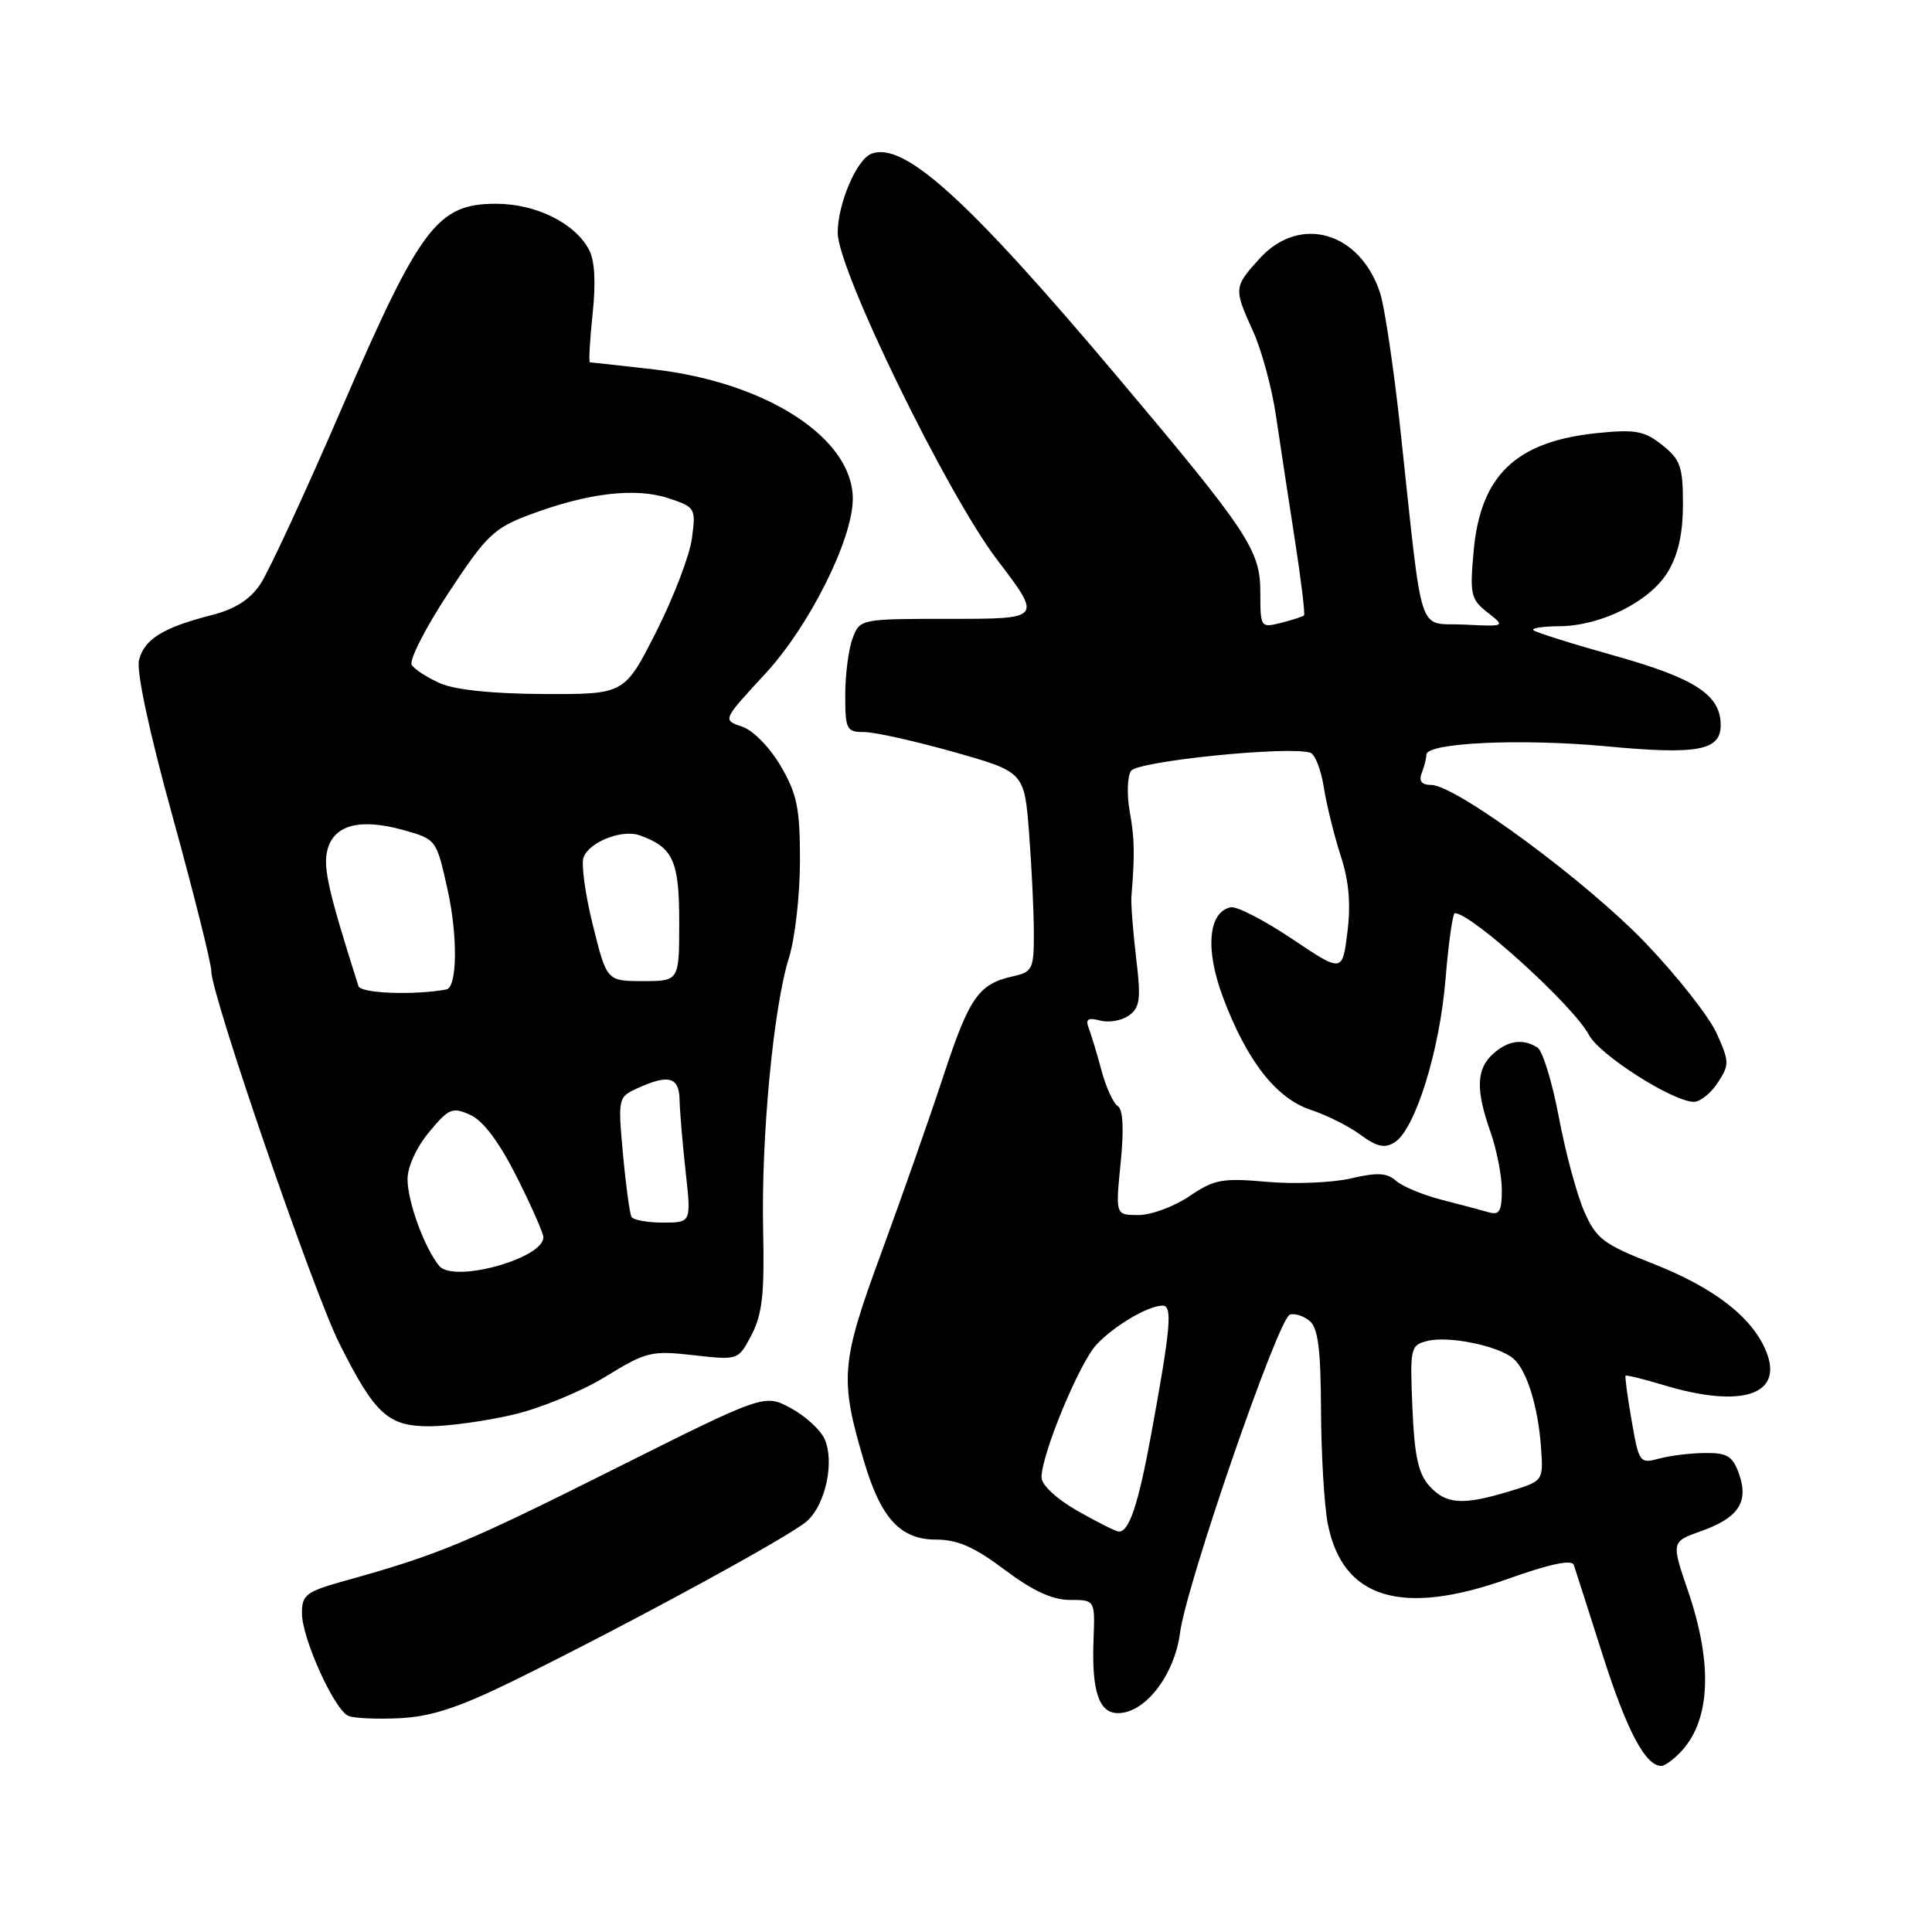 <?xml version="1.0" encoding="UTF-8" standalone="no"?>
<!DOCTYPE svg PUBLIC "-//W3C//DTD SVG 1.1//EN" "http://www.w3.org/Graphics/SVG/1.1/DTD/svg11.dtd" >
<svg xmlns="http://www.w3.org/2000/svg" xmlns:xlink="http://www.w3.org/1999/xlink" version="1.1" viewBox="0 0 256 256">
 <g >
 <path fill="currentColor"
d=" M 222.51 232.34 C 226.63 228.23 227.04 220.72 223.70 210.89 C 221.44 204.29 221.44 204.29 225.38 202.89 C 230.35 201.13 231.75 199.03 230.43 195.30 C 229.59 192.95 228.87 192.50 225.97 192.53 C 224.06 192.54 221.31 192.87 219.85 193.27 C 217.27 193.97 217.17 193.82 216.20 188.24 C 215.65 185.08 215.29 182.40 215.40 182.29 C 215.50 182.17 217.78 182.73 220.46 183.54 C 230.87 186.67 236.41 184.81 234.00 179.00 C 232.13 174.49 227.08 170.60 218.97 167.42 C 212.45 164.86 211.51 164.14 209.92 160.53 C 208.95 158.31 207.43 152.70 206.56 148.05 C 205.68 143.40 204.41 139.24 203.73 138.81 C 201.79 137.58 199.81 137.86 197.83 139.65 C 195.61 141.67 195.52 144.39 197.50 150.00 C 198.32 152.34 199.00 155.80 199.00 157.69 C 199.00 160.50 198.68 161.04 197.25 160.63 C 196.29 160.35 193.47 159.60 191.00 158.97 C 188.53 158.33 185.82 157.21 184.98 156.46 C 183.79 155.40 182.49 155.33 178.98 156.15 C 176.52 156.72 171.52 156.92 167.88 156.60 C 161.94 156.07 160.89 156.27 157.59 158.51 C 155.57 159.88 152.54 161.00 150.85 161.00 C 147.80 161.00 147.80 161.00 148.49 154.11 C 148.94 149.61 148.81 147.00 148.12 146.57 C 147.53 146.21 146.57 144.11 145.97 141.90 C 145.38 139.68 144.61 137.16 144.28 136.28 C 143.80 135.04 144.14 134.80 145.78 135.23 C 146.95 135.54 148.67 135.23 149.61 134.54 C 151.06 133.48 151.20 132.35 150.54 126.90 C 150.12 123.38 149.84 119.71 149.92 118.75 C 150.38 113.17 150.34 111.10 149.69 107.50 C 149.30 105.30 149.38 102.89 149.86 102.15 C 150.71 100.85 170.87 98.81 173.63 99.74 C 174.25 99.95 175.05 102.01 175.41 104.31 C 175.77 106.62 176.77 110.67 177.63 113.33 C 178.74 116.71 179.01 119.76 178.54 123.52 C 177.87 128.88 177.87 128.88 171.21 124.41 C 167.54 121.95 163.89 120.07 163.10 120.22 C 160.11 120.80 159.66 125.75 162.03 132.09 C 165.19 140.54 169.09 145.54 173.68 147.06 C 175.78 147.75 178.76 149.24 180.29 150.38 C 182.44 151.96 183.48 152.19 184.79 151.37 C 187.51 149.68 190.76 139.26 191.54 129.75 C 191.93 124.94 192.49 121.00 192.78 121.00 C 194.99 121.00 208.53 133.30 210.55 137.14 C 211.94 139.79 221.69 146.00 224.46 146.00 C 225.28 146.00 226.70 144.86 227.61 143.47 C 229.17 141.09 229.16 140.68 227.47 136.93 C 226.47 134.72 222.25 129.35 218.08 124.99 C 210.26 116.81 192.92 104.02 189.64 104.01 C 188.36 104.00 187.97 103.51 188.39 102.42 C 188.73 101.55 189.00 100.46 189.00 100.00 C 189.00 98.41 201.52 97.83 212.85 98.89 C 224.95 100.03 228.00 99.46 228.00 96.08 C 228.00 92.10 224.64 89.89 214.06 86.92 C 208.35 85.32 203.45 83.78 203.17 83.50 C 202.89 83.23 204.43 82.99 206.58 82.98 C 212.13 82.95 218.58 79.73 220.98 75.81 C 222.37 73.52 222.99 70.75 223.00 66.82 C 223.00 61.82 222.67 60.89 220.25 58.97 C 217.87 57.08 216.70 56.87 211.59 57.39 C 200.87 58.50 196.18 62.98 195.27 72.98 C 194.74 78.77 194.89 79.41 197.10 81.15 C 199.50 83.03 199.50 83.03 194.00 82.76 C 187.70 82.46 188.62 85.26 185.55 56.85 C 184.68 48.79 183.47 40.69 182.88 38.85 C 180.23 30.72 172.26 28.40 166.94 34.22 C 163.47 38.03 163.45 38.20 166.06 43.94 C 167.16 46.38 168.51 51.33 169.05 54.94 C 169.58 58.55 170.71 65.94 171.55 71.37 C 172.40 76.80 172.95 81.38 172.79 81.54 C 172.63 81.70 171.26 82.15 169.75 82.53 C 167.04 83.21 167.00 83.15 167.00 78.49 C 167.00 72.91 165.44 70.55 148.13 50.00 C 128.25 26.41 119.78 18.72 115.47 20.37 C 113.51 21.12 111.00 27.00 111.00 30.84 C 111.00 35.77 125.44 65.38 132.12 74.16 C 138.09 82.00 138.09 82.00 126.02 82.00 C 113.98 82.00 113.95 82.01 112.98 84.57 C 112.44 85.98 112.00 89.35 112.00 92.07 C 112.00 96.67 112.17 97.00 114.51 97.00 C 115.89 97.00 121.22 98.19 126.37 99.64 C 135.73 102.29 135.73 102.29 136.36 110.39 C 136.70 114.85 136.99 120.81 136.99 123.62 C 137.00 128.40 136.81 128.79 134.25 129.36 C 129.66 130.39 128.46 132.10 125.03 142.50 C 123.22 148.00 119.51 158.57 116.78 166.00 C 111.40 180.62 111.23 182.68 114.52 193.74 C 116.72 201.17 119.33 204.00 123.97 204.00 C 126.88 204.00 129.07 204.96 133.12 208.00 C 136.85 210.80 139.45 212.00 141.77 212.00 C 145.10 212.00 145.10 212.00 144.90 217.25 C 144.63 224.07 145.61 227.00 148.14 227.00 C 151.74 227.00 155.61 221.99 156.36 216.37 C 157.21 209.90 169.36 174.71 170.91 174.20 C 171.55 173.98 172.73 174.36 173.53 175.03 C 174.65 175.95 175.01 178.79 175.04 186.87 C 175.07 192.72 175.47 199.46 175.93 201.86 C 177.86 211.84 185.69 214.24 199.83 209.20 C 205.40 207.22 208.28 206.61 208.54 207.37 C 208.75 207.99 210.50 213.45 212.43 219.51 C 215.58 229.36 218.04 234.00 220.14 234.00 C 220.54 234.00 221.60 233.26 222.51 232.34 Z  M 68.00 222.73 C 82.99 215.37 104.75 203.54 106.95 201.54 C 109.41 199.32 110.61 193.63 109.25 190.65 C 108.70 189.44 106.68 187.60 104.76 186.57 C 101.28 184.70 101.28 184.70 81.22 194.74 C 61.80 204.47 58.01 206.04 45.75 209.45 C 40.55 210.90 40.00 211.31 40.01 213.78 C 40.02 217.10 44.29 226.54 46.15 227.36 C 46.89 227.68 49.98 227.82 53.00 227.67 C 57.15 227.46 60.83 226.25 68.00 222.73 Z  M 68.00 187.45 C 71.58 186.62 77.08 184.35 80.23 182.42 C 85.63 179.10 86.31 178.94 91.90 179.57 C 97.83 180.24 97.83 180.24 99.59 176.87 C 101.00 174.17 101.31 171.42 101.12 163.00 C 100.85 150.69 102.48 133.45 104.55 126.87 C 105.35 124.32 106.00 118.55 106.00 114.04 C 106.00 107.07 105.62 105.21 103.44 101.49 C 101.98 99.00 99.78 96.76 98.31 96.27 C 95.73 95.41 95.73 95.41 101.38 89.30 C 107.23 82.99 113.00 71.46 113.00 66.09 C 113.00 58.07 101.63 50.68 86.65 48.95 C 82.17 48.44 78.35 48.01 78.17 48.01 C 77.99 48.00 78.15 45.13 78.52 41.63 C 78.97 37.43 78.81 34.51 78.04 33.07 C 76.15 29.54 71.01 27.01 65.74 27.00 C 57.96 27.00 55.71 29.98 45.34 53.96 C 40.48 65.22 35.60 75.76 34.50 77.40 C 33.11 79.47 31.13 80.72 27.99 81.52 C 21.61 83.15 19.11 84.70 18.42 87.47 C 18.05 88.95 19.78 97.03 22.91 108.35 C 25.71 118.51 28.00 127.66 28.00 128.69 C 28.00 131.84 41.50 171.10 44.96 178.00 C 49.67 187.40 51.42 189.00 56.92 188.99 C 59.44 188.98 64.42 188.29 68.00 187.45 Z  M 142.76 200.19 C 140.01 198.62 138.02 196.78 138.01 195.77 C 137.99 192.75 143.00 180.63 145.29 178.17 C 147.64 175.66 152.14 173.00 154.06 173.00 C 155.39 173.00 155.12 175.98 152.55 189.99 C 150.83 199.39 149.60 203.06 148.21 202.94 C 147.82 202.91 145.37 201.67 142.76 200.19 Z  M 189.40 196.90 C 187.93 195.27 187.42 192.91 187.15 186.53 C 186.82 178.56 186.89 178.24 189.15 177.68 C 191.93 176.98 198.47 178.31 200.48 179.98 C 202.30 181.50 203.81 186.33 204.20 191.87 C 204.50 196.24 204.50 196.24 200.00 197.61 C 193.79 199.49 191.62 199.34 189.40 196.90 Z  M 58.21 167.75 C 56.26 165.40 54.00 159.23 54.00 156.24 C 54.00 154.61 55.20 151.99 56.87 149.99 C 59.49 146.84 59.95 146.66 62.34 147.74 C 64.04 148.52 66.16 151.36 68.47 155.94 C 70.41 159.80 72.00 163.40 72.00 163.95 C 72.00 166.77 60.11 170.04 58.21 167.75 Z  M 83.68 161.25 C 83.44 160.84 82.93 157.10 82.55 152.94 C 81.87 145.48 81.90 145.37 84.48 144.19 C 88.61 142.31 89.99 142.70 90.05 145.75 C 90.08 147.26 90.44 151.54 90.85 155.25 C 91.60 162.00 91.60 162.00 87.86 162.00 C 85.80 162.00 83.92 161.66 83.68 161.25 Z  M 47.50 130.67 C 43.55 118.26 42.79 114.97 43.37 112.67 C 44.21 109.30 47.69 108.37 53.46 109.99 C 57.82 111.21 57.83 111.23 59.30 117.86 C 60.68 124.06 60.59 130.85 59.14 131.11 C 54.81 131.90 47.81 131.63 47.50 130.67 Z  M 78.56 122.60 C 77.54 118.52 76.99 114.47 77.33 113.58 C 78.11 111.55 82.43 109.86 84.74 110.68 C 89.19 112.26 90.00 114.03 90.00 122.15 C 90.00 130.00 90.00 130.00 85.20 130.00 C 80.40 130.00 80.40 130.00 78.56 122.60 Z  M 58.37 90.56 C 56.65 89.81 54.93 88.70 54.56 88.10 C 54.18 87.49 56.37 83.21 59.42 78.57 C 64.48 70.89 65.43 69.98 70.27 68.17 C 77.90 65.32 84.18 64.58 88.54 66.01 C 92.15 67.20 92.22 67.32 91.68 71.35 C 91.38 73.62 89.24 79.19 86.94 83.74 C 82.75 92.00 82.75 92.00 72.12 91.96 C 65.44 91.94 60.34 91.42 58.37 90.56 Z "/>
</g>
</svg>